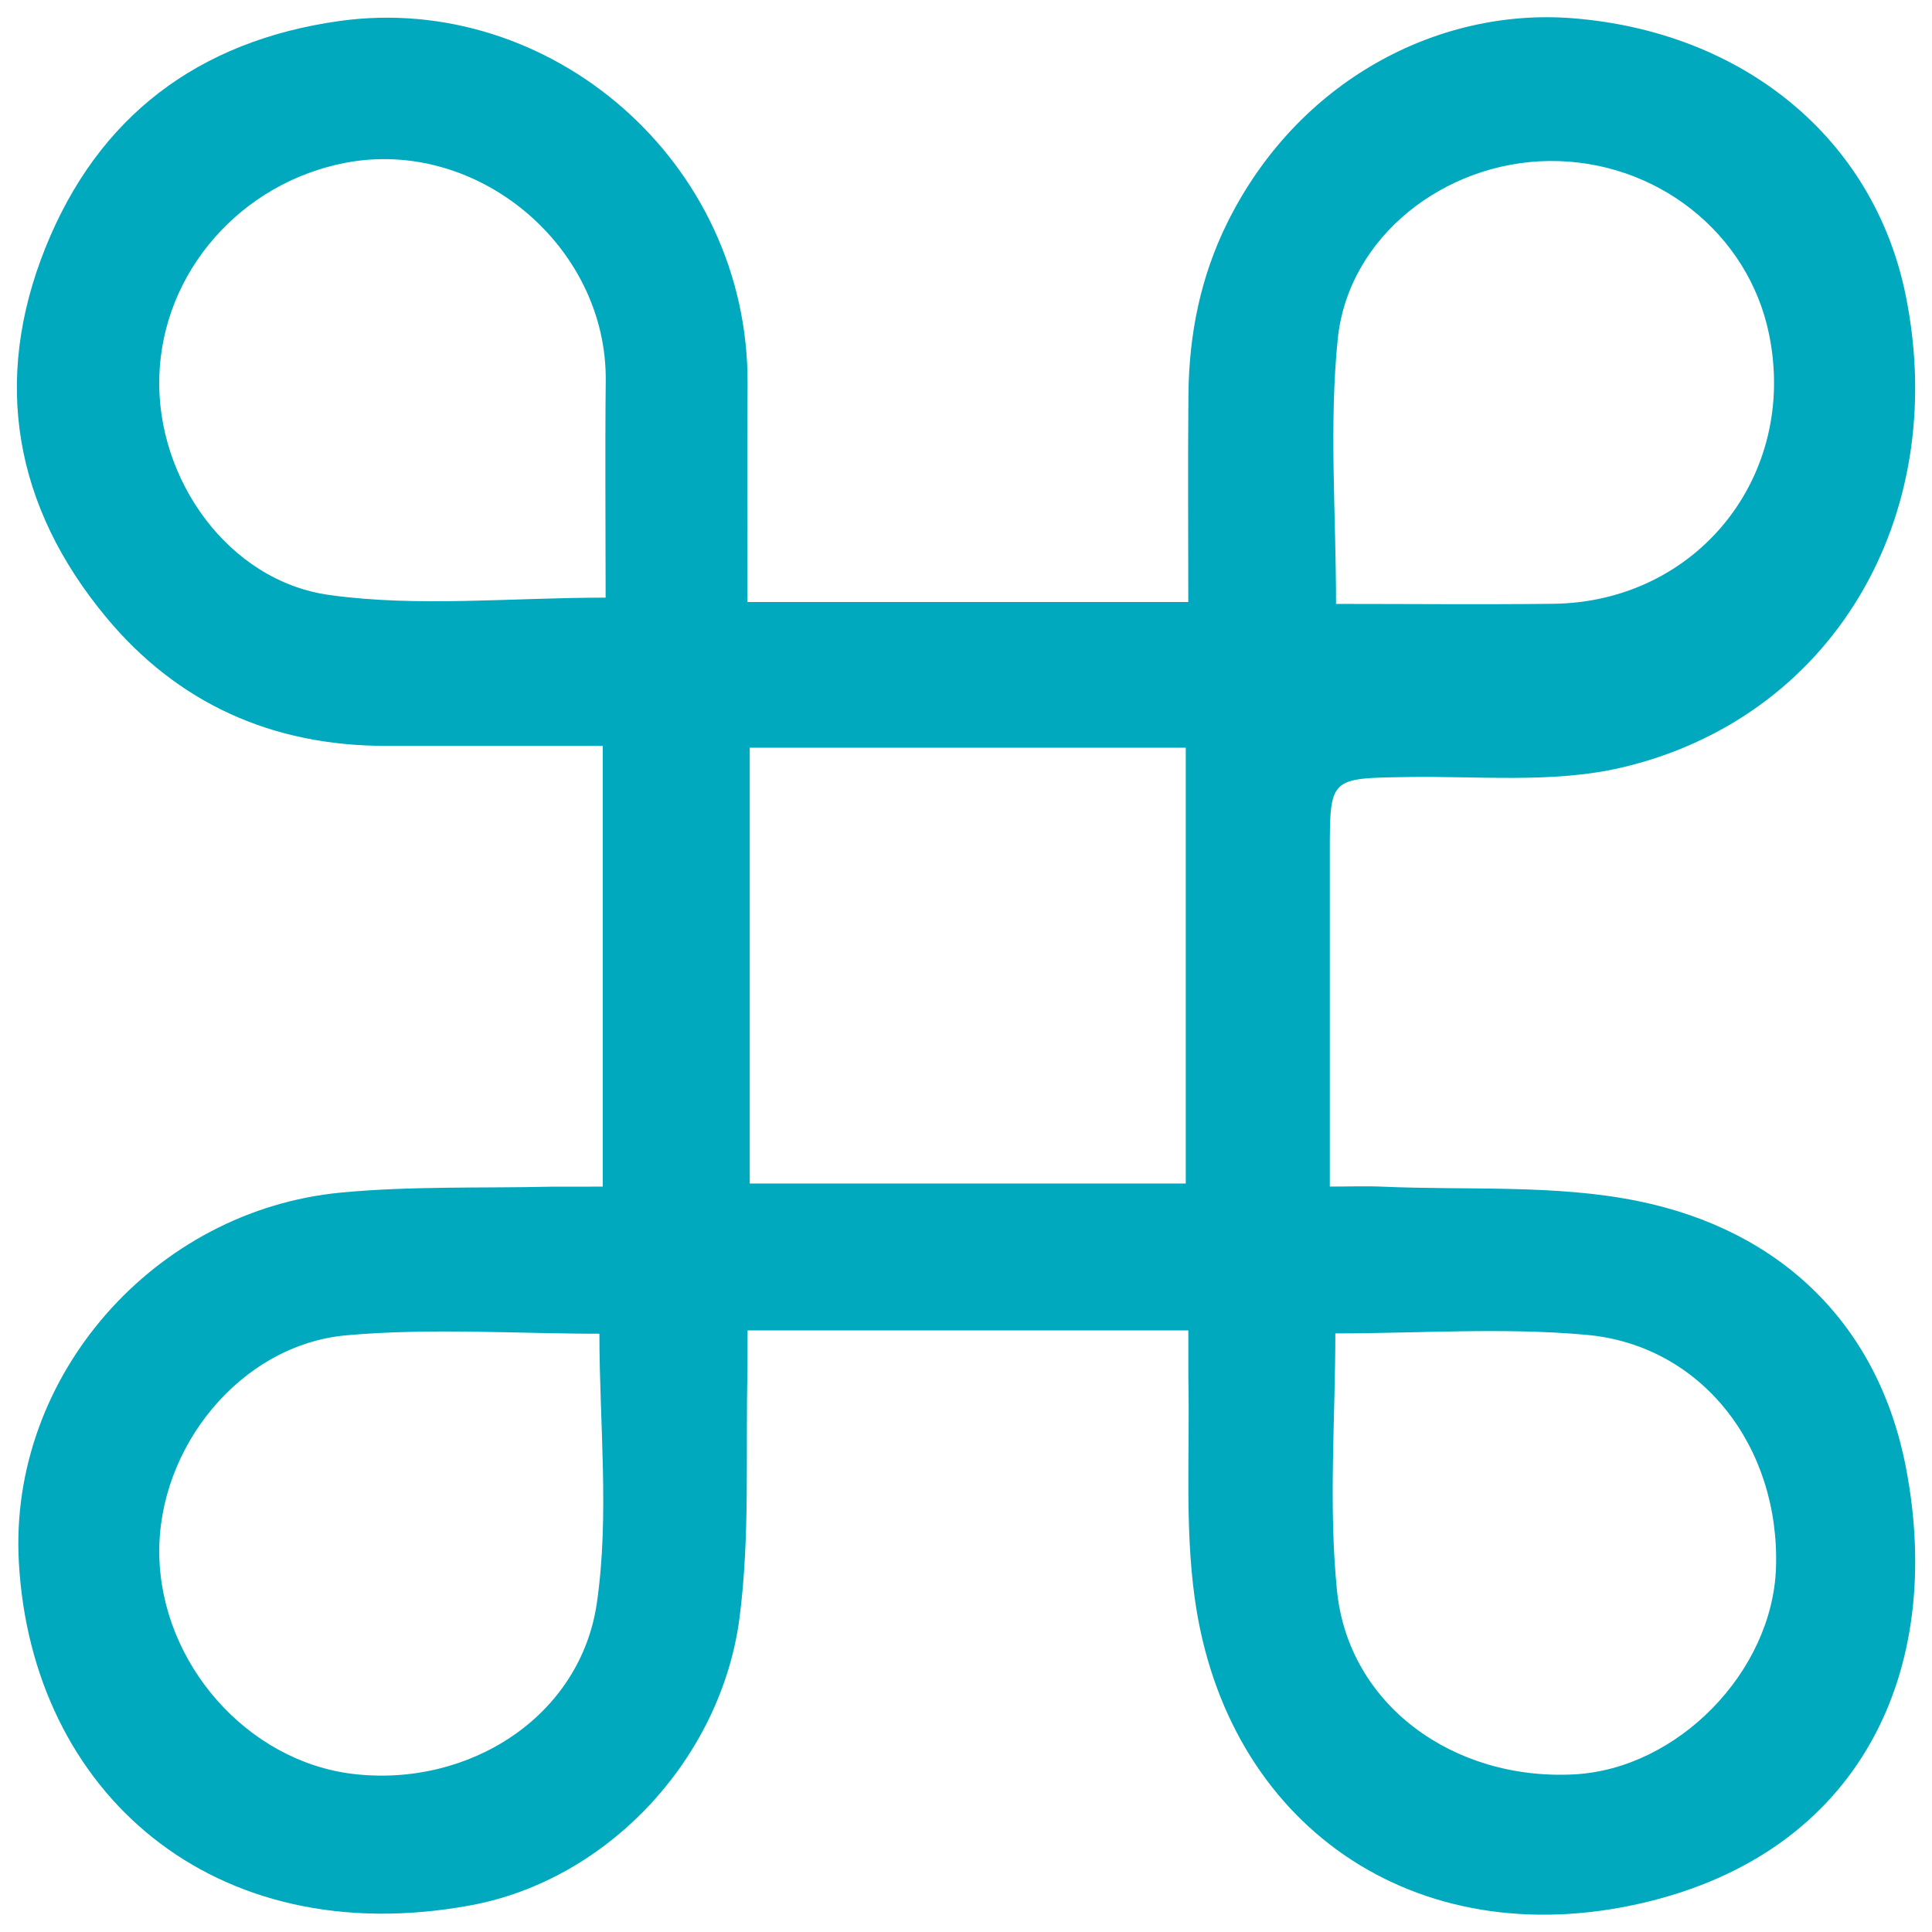 <svg xmlns="http://www.w3.org/2000/svg" width="36" height="36" viewBox="0 0 36 36"><path fill-rule="evenodd" clip-rule="evenodd" fill="#00A9BE" d="M13.929 11.218h8.213c0-1.318-.01-2.602.003-3.884.012-1.107.225-2.172.72-3.175 1.313-2.659 3.928-4.013 6.426-3.82 3.18.246 5.633 2.233 6.223 5.184.83 4.146-1.402 7.879-5.318 8.784-1.273.293-2.65.15-3.98.172-1.437.023-1.437.005-1.437 1.412v6.219c.365 0 .679-.012.992.002 1.585.07 3.208-.045 4.745.267 2.676.542 4.488 2.31 4.999 4.97.729 3.791-.85 7.167-4.907 8.11-4.26.989-7.762-1.463-8.346-5.68-.188-1.353-.089-2.745-.119-4.119v-.87h-8.213l-.001.727c-.039 1.544.049 3.105-.149 4.629-.34 2.609-2.438 4.885-5.016 5.358-4.788.881-8.176-2.104-8.413-6.399-.191-3.471 2.532-6.553 6.002-6.883 1.301-.124 2.618-.08 3.928-.11l.951-.001v-8.213h-4.055c-2.102-.001-3.868-.79-5.202-2.4-1.704-2.053-2.126-4.395-1.13-6.878.981-2.446 2.843-3.857 5.476-4.228 3.919-.55 7.634 2.61 7.609 6.766-.008 1.331-.001 2.662-.001 4.06zm.041 2.714v8.121h8.125v-8.121h-8.125zm10.912 10.914c0 1.591-.129 3.207.031 4.794.214 2.125 2.166 3.541 4.42 3.423 1.928-.102 3.695-1.912 3.76-3.85.074-2.252-1.379-4.145-3.529-4.34-1.549-.141-3.124-.027-4.682-.027zm-13.713.006c-1.548 0-3.142-.111-4.712.029-1.978.176-3.522 2.098-3.489 4.086.034 2.035 1.641 3.854 3.614 4.088 2.152.254 4.233-1.066 4.54-3.188.237-1.638.047-3.338.047-5.015zm.116-13.716c0-1.34-.012-2.691.002-4.042.025-2.498-2.384-4.531-4.848-4.061-1.939.371-3.415 2.023-3.471 3.994-.054 1.891 1.277 3.8 3.176 4.061 1.656.228 3.367.048 5.141.048zm13.61.117c1.341 0 2.692.013 4.043-.002 2.686-.031 4.566-2.384 4.026-5.022-.387-1.893-2.114-3.251-4.102-3.229-1.945.023-3.735 1.408-3.934 3.308-.165 1.606-.033 3.241-.033 4.945z"/></svg>